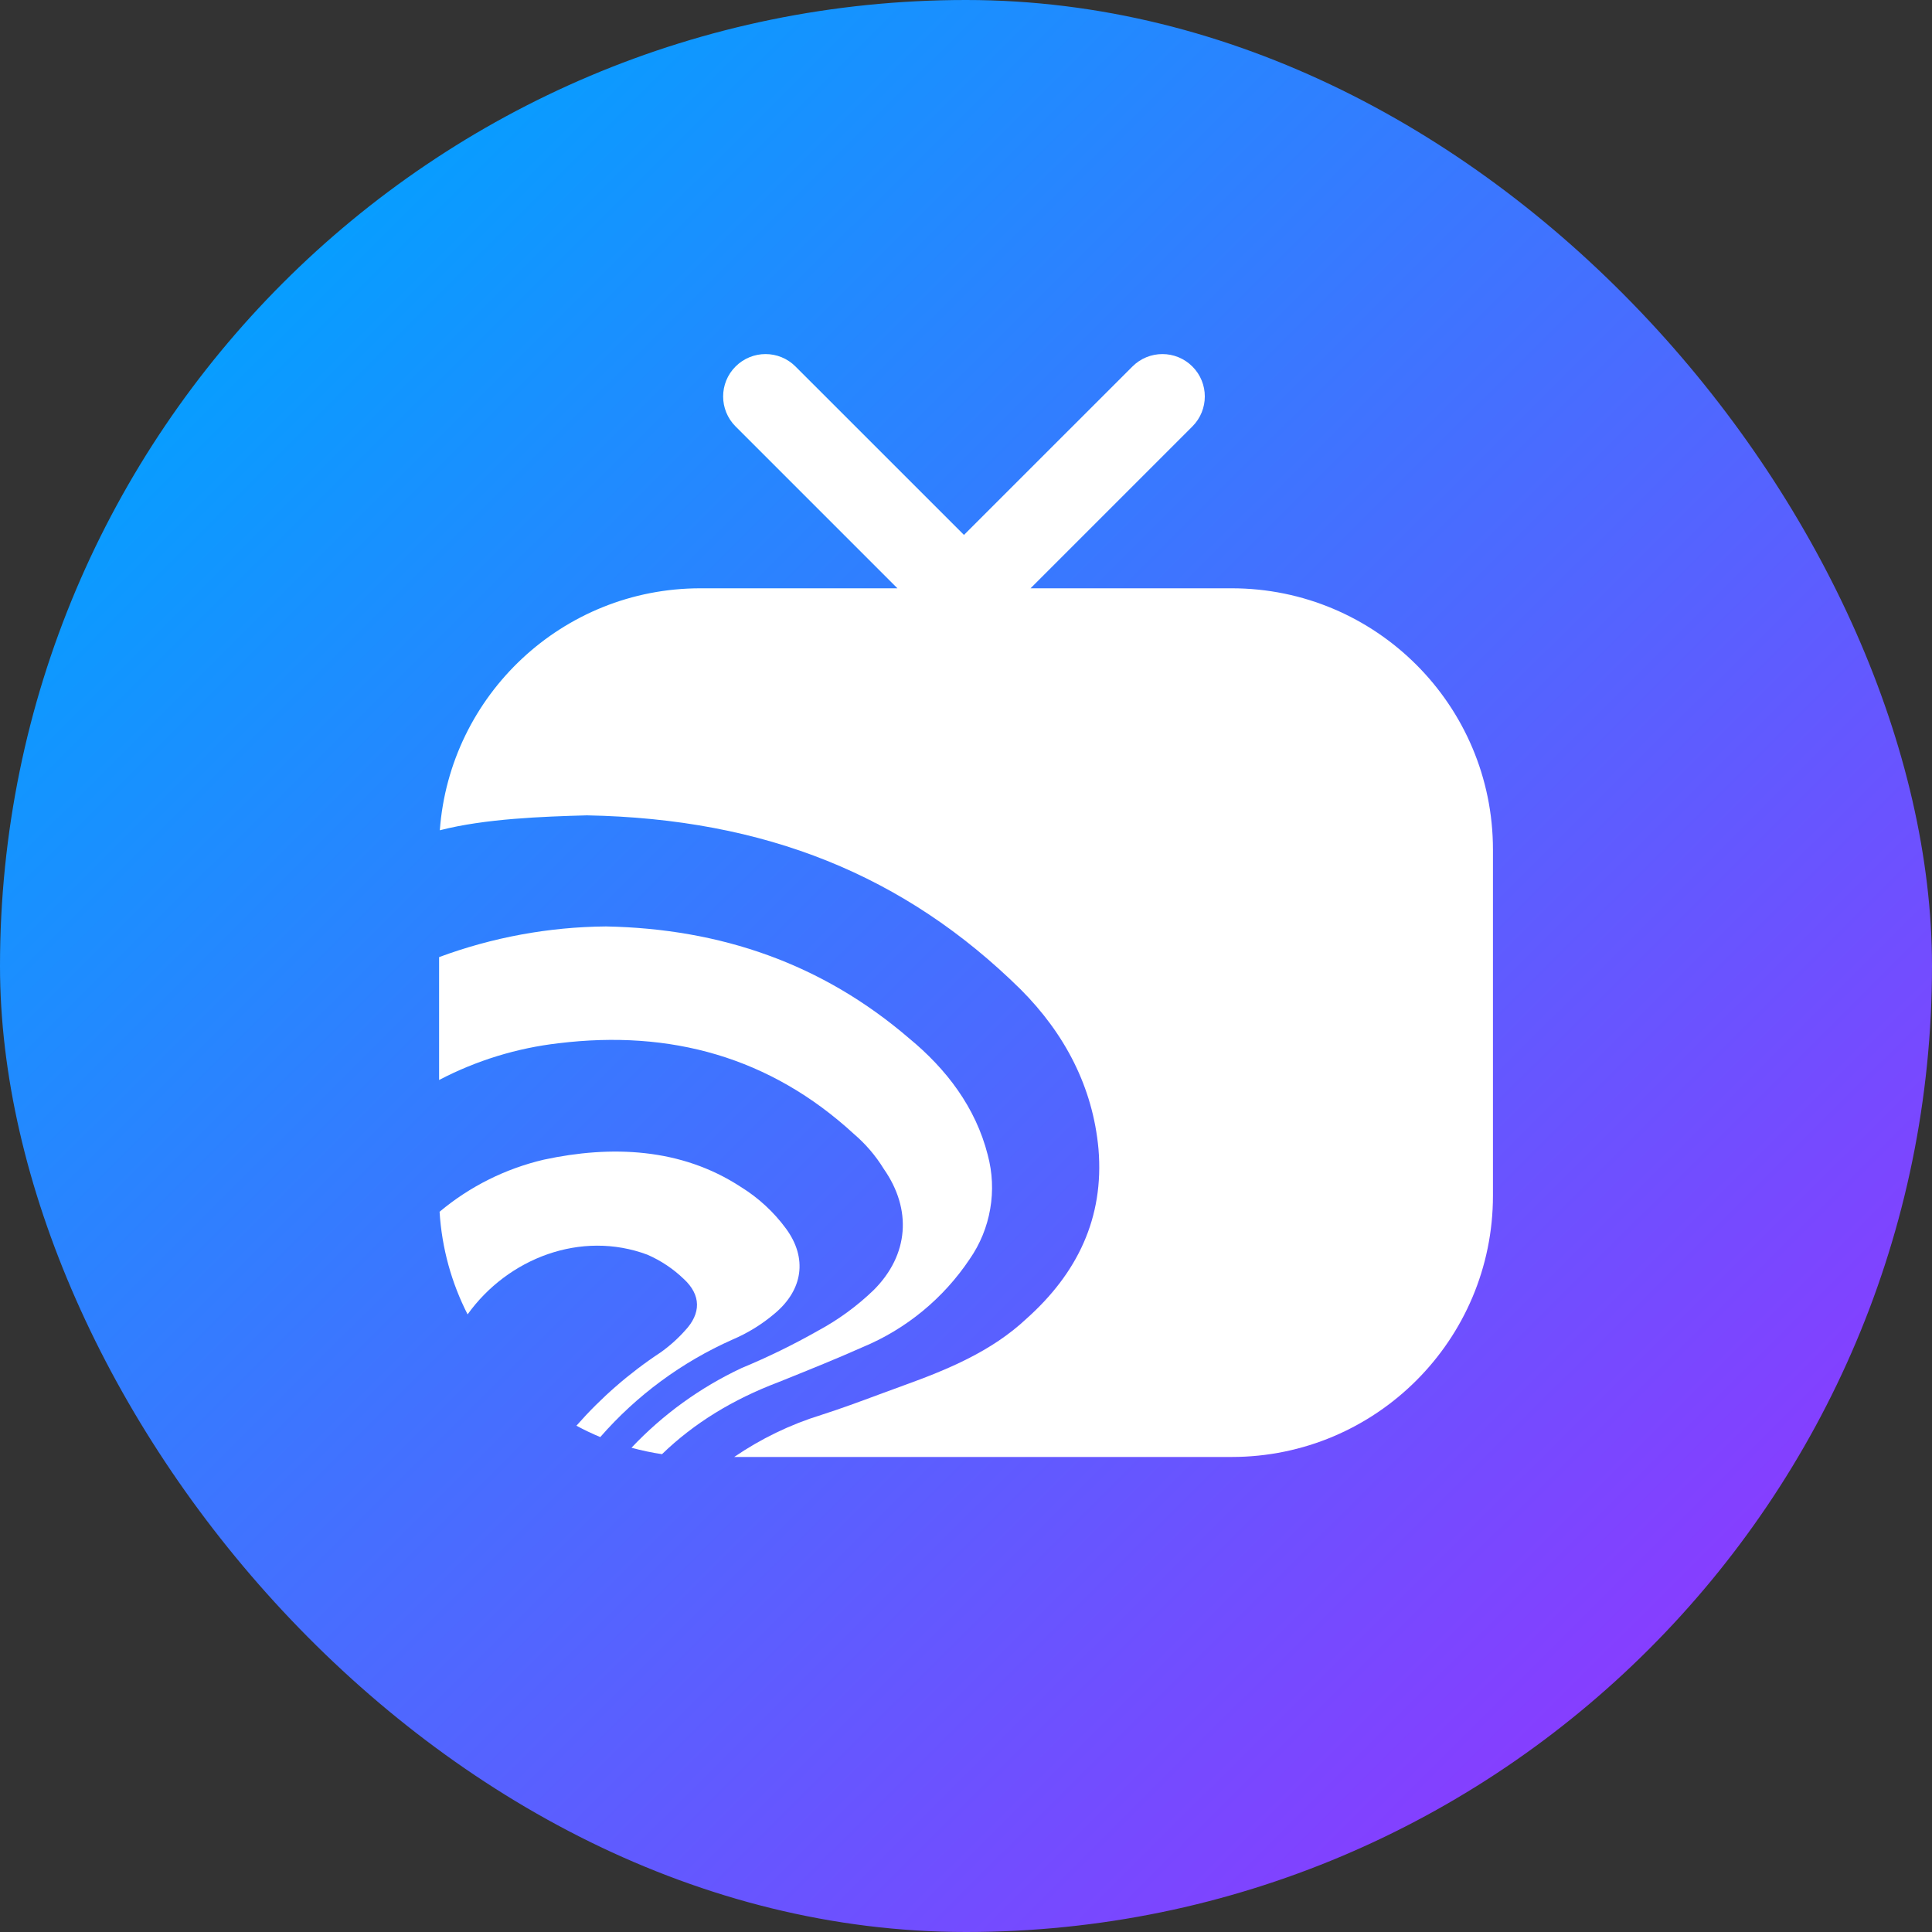 <svg width="40" height="40" viewBox="0 0 40 40" fill="none" xmlns="http://www.w3.org/2000/svg">
<rect x="0" y="0" width="40" height="40" fill="#333333" stroke="none"/>
<rect width="40" height="40" rx="20" fill="url(#paint0_linear_15468_5094)"/>
<path d="M24.687 7.588C24.344 7.245 23.789 7.245 23.446 7.588L19.958 11.075L16.47 7.588C16.128 7.245 15.572 7.245 15.229 7.588C14.886 7.93 14.886 8.486 15.229 8.829L18.58 12.18H14.501C11.648 12.18 9.311 14.389 9.106 17.19C10.041 16.949 11.236 16.906 12.152 16.881C15.838 16.951 18.731 18.118 21.134 20.487C22.044 21.4 22.626 22.502 22.743 23.789C22.863 25.218 22.301 26.366 21.251 27.303C20.528 27.981 19.617 28.356 18.707 28.685C18.536 28.747 18.369 28.809 18.203 28.87C17.805 29.018 17.416 29.162 17.005 29.294C16.36 29.493 15.753 29.788 15.201 30.165H25.5C28.487 30.165 30.91 27.742 30.91 24.755V17.59C30.91 14.602 28.487 12.18 25.5 12.18H21.336L24.687 8.829C25.03 8.486 25.03 7.93 24.687 7.588Z" fill="url(#paint1_linear_15468_5094)"/>
<path d="M24.687 7.588C24.344 7.245 23.789 7.245 23.446 7.588L19.958 11.075L16.47 7.588C16.128 7.245 15.572 7.245 15.229 7.588C14.886 7.93 14.886 8.486 15.229 8.829L18.58 12.18H14.501C11.648 12.18 9.311 14.389 9.106 17.19C10.041 16.949 11.236 16.906 12.152 16.881C15.838 16.951 18.731 18.118 21.134 20.487C22.044 21.4 22.626 22.502 22.743 23.789C22.863 25.218 22.301 26.366 21.251 27.303C20.528 27.981 19.617 28.356 18.707 28.685C18.536 28.747 18.369 28.809 18.203 28.87C17.805 29.018 17.416 29.162 17.005 29.294C16.36 29.493 15.753 29.788 15.201 30.165H25.5C28.487 30.165 30.91 27.742 30.91 24.755V17.59C30.91 14.602 28.487 12.18 25.5 12.18H21.336L24.687 8.829C25.03 8.486 25.03 7.93 24.687 7.588Z" fill="white"/>
<path d="M13.706 30.107C14.369 29.465 15.171 28.975 16.109 28.619C16.152 28.602 16.196 28.584 16.239 28.567C16.779 28.349 17.319 28.132 17.858 27.892C18.761 27.517 19.532 26.882 20.077 26.067C20.292 25.757 20.437 25.403 20.501 25.03C20.566 24.658 20.548 24.276 20.45 23.911C20.2 22.927 19.593 22.132 18.823 21.498C17.026 19.954 14.926 19.227 12.546 19.181C11.366 19.191 10.197 19.406 9.091 19.816V22.36C9.862 21.957 10.701 21.698 11.568 21.599C13.874 21.318 15.944 21.88 17.683 23.481C17.924 23.687 18.131 23.93 18.297 24.2C18.886 25.043 18.816 25.98 18.091 26.707C17.747 27.039 17.359 27.323 16.938 27.55C16.427 27.84 15.899 28.098 15.356 28.323C14.494 28.727 13.72 29.289 13.074 29.974C13.28 30.03 13.491 30.075 13.706 30.107Z" fill="url(#paint2_linear_15468_5094)"/>
<path d="M13.706 30.107C14.369 29.465 15.171 28.975 16.109 28.619C16.152 28.602 16.196 28.584 16.239 28.567C16.779 28.349 17.319 28.132 17.858 27.892C18.761 27.517 19.532 26.882 20.077 26.067C20.292 25.757 20.437 25.403 20.501 25.03C20.566 24.658 20.548 24.276 20.45 23.911C20.2 22.927 19.593 22.132 18.823 21.498C17.026 19.954 14.926 19.227 12.546 19.181C11.366 19.191 10.197 19.406 9.091 19.816V22.36C9.862 21.957 10.701 21.698 11.568 21.599C13.874 21.318 15.944 21.88 17.683 23.481C17.924 23.687 18.131 23.93 18.297 24.2C18.886 25.043 18.816 25.98 18.091 26.707C17.747 27.039 17.359 27.323 16.938 27.55C16.427 27.84 15.899 28.098 15.356 28.323C14.494 28.727 13.72 29.289 13.074 29.974C13.28 30.03 13.491 30.075 13.706 30.107Z" fill="white"/>
<path d="M9.681 27.213C9.352 26.569 9.148 25.85 9.101 25.088C9.725 24.565 10.465 24.195 11.262 24.009C12.652 23.71 14.099 23.765 15.333 24.571C15.7 24.797 16.019 25.091 16.274 25.438C16.721 26.048 16.626 26.704 16.038 27.196C15.777 27.418 15.483 27.599 15.167 27.734C14.112 28.202 13.178 28.893 12.428 29.753C12.259 29.683 12.094 29.604 11.934 29.518C12.441 28.94 13.026 28.43 13.673 28.003C13.859 27.871 14.03 27.719 14.181 27.55C14.518 27.193 14.518 26.812 14.155 26.478C13.938 26.269 13.684 26.1 13.406 25.978C12.03 25.463 10.514 26.051 9.681 27.213Z" fill="url(#paint3_linear_15468_5094)"/>
<path d="M9.681 27.213C9.352 26.569 9.148 25.85 9.101 25.088C9.725 24.565 10.465 24.195 11.262 24.009C12.652 23.71 14.099 23.765 15.333 24.571C15.7 24.797 16.019 25.091 16.274 25.438C16.721 26.048 16.626 26.704 16.038 27.196C15.777 27.418 15.483 27.599 15.167 27.734C14.112 28.202 13.178 28.893 12.428 29.753C12.259 29.683 12.094 29.604 11.934 29.518C12.441 28.94 13.026 28.43 13.673 28.003C13.859 27.871 14.03 27.719 14.181 27.55C14.518 27.193 14.518 26.812 14.155 26.478C13.938 26.269 13.684 26.1 13.406 25.978C12.03 25.463 10.514 26.051 9.681 27.213Z" fill="white"/>
<defs>
<linearGradient id="paint0_linear_15468_5094" x1="4.167" y1="4.167" x2="36.211" y2="36.289" gradientUnits="userSpaceOnUse">
<stop stop-color="#00A3FF"/>
<stop offset="1" stop-color="#8F37FF"/>
</linearGradient>
<linearGradient id="paint1_linear_15468_5094" x1="11.364" y1="9.709" x2="29.64" y2="27.214" gradientUnits="userSpaceOnUse">
<stop stop-color="#00A3FF"/>
<stop offset="1" stop-color="#8F37FF"/>
</linearGradient>
<linearGradient id="paint2_linear_15468_5094" x1="11.364" y1="9.709" x2="29.64" y2="27.214" gradientUnits="userSpaceOnUse">
<stop stop-color="#00A3FF"/>
<stop offset="1" stop-color="#8F37FF"/>
</linearGradient>
<linearGradient id="paint3_linear_15468_5094" x1="11.364" y1="9.709" x2="29.64" y2="27.214" gradientUnits="userSpaceOnUse">
<stop stop-color="#00A3FF"/>
<stop offset="1" stop-color="#8F37FF"/>
</linearGradient>
</defs>
</svg>
